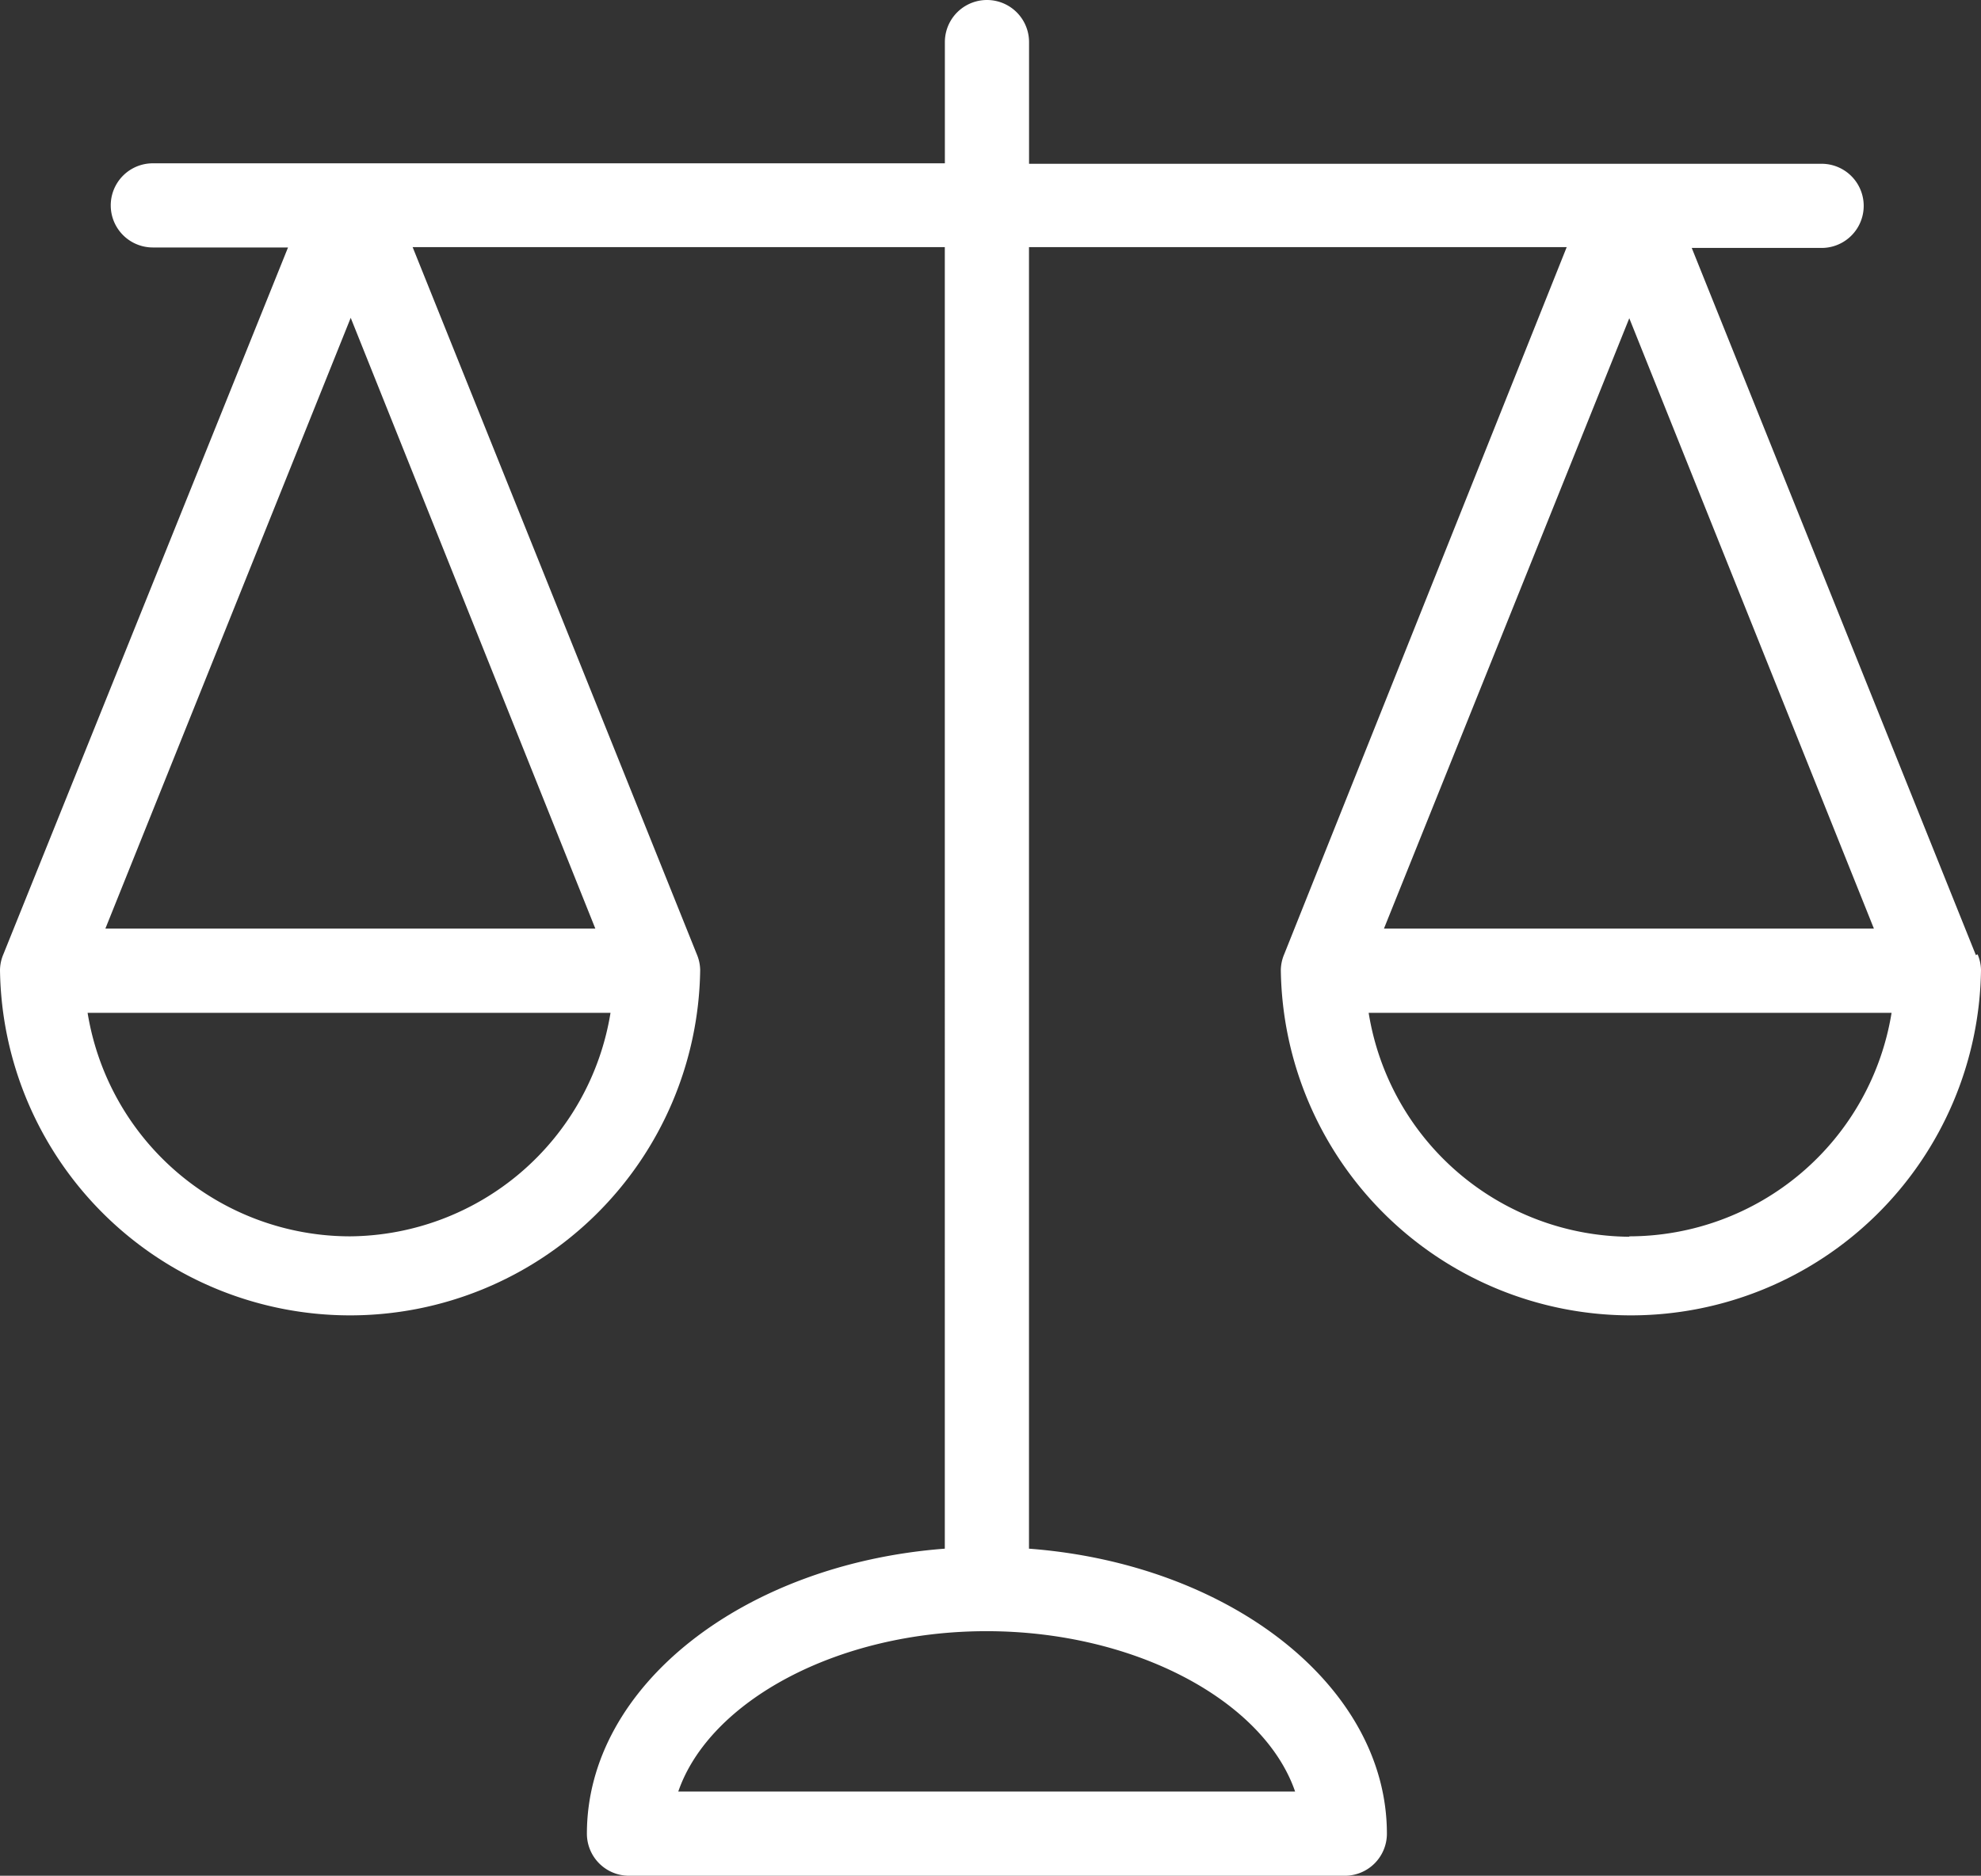 <svg xmlns="http://www.w3.org/2000/svg" width="33.558" height="31.782" viewBox="0 0 33.558 31.782"><rect x="0" y="0" width="33.558" height="31.782" fill="#333333" stroke="none"/><defs><style>.a{fill:#fff;}</style></defs><path class="a" d="M33.5,26.129l-.029.014L28.658,14.161h2.2a.713.713,0,1,0,0-1.426H17.432V10.673a.713.713,0,0,0-1.426,0v2.054H2.589a.713.713,0,1,0,0,1.426H4.879L.057,26.129A.713.713,0,0,0,0,26.393a5.931,5.931,0,0,0,11.861,0,.713.713,0,0,0-.057-.264L6.99,14.147h9.015V36.2c-3.4.257-6.063,2.325-6.063,4.829a.713.713,0,0,0,.713.713H22.781a.713.713,0,0,0,.713-.713c0-2.5-2.66-4.572-6.063-4.829V14.147H26.54L21.754,26.129a.713.713,0,0,0-.057.264,5.931,5.931,0,0,0,11.861,0A.713.713,0,0,0,33.5,26.129ZM5.927,30.908a4.508,4.508,0,0,1-4.443-3.787h8.858A4.508,4.508,0,0,1,5.927,30.908Zm4.158-5.214h-8.3L5.941,15.345ZM21.939,40.315H11.49c.528-1.533,2.7-2.717,5.221-2.717S21.411,38.782,21.939,40.315ZM27.6,15.352l4.144,10.342h-8.3Zm0,15.556v.007a4.508,4.508,0,0,1-4.415-3.794h8.858A4.508,4.508,0,0,1,27.6,30.908Z" transform="translate(0 -9.96)"/></svg>